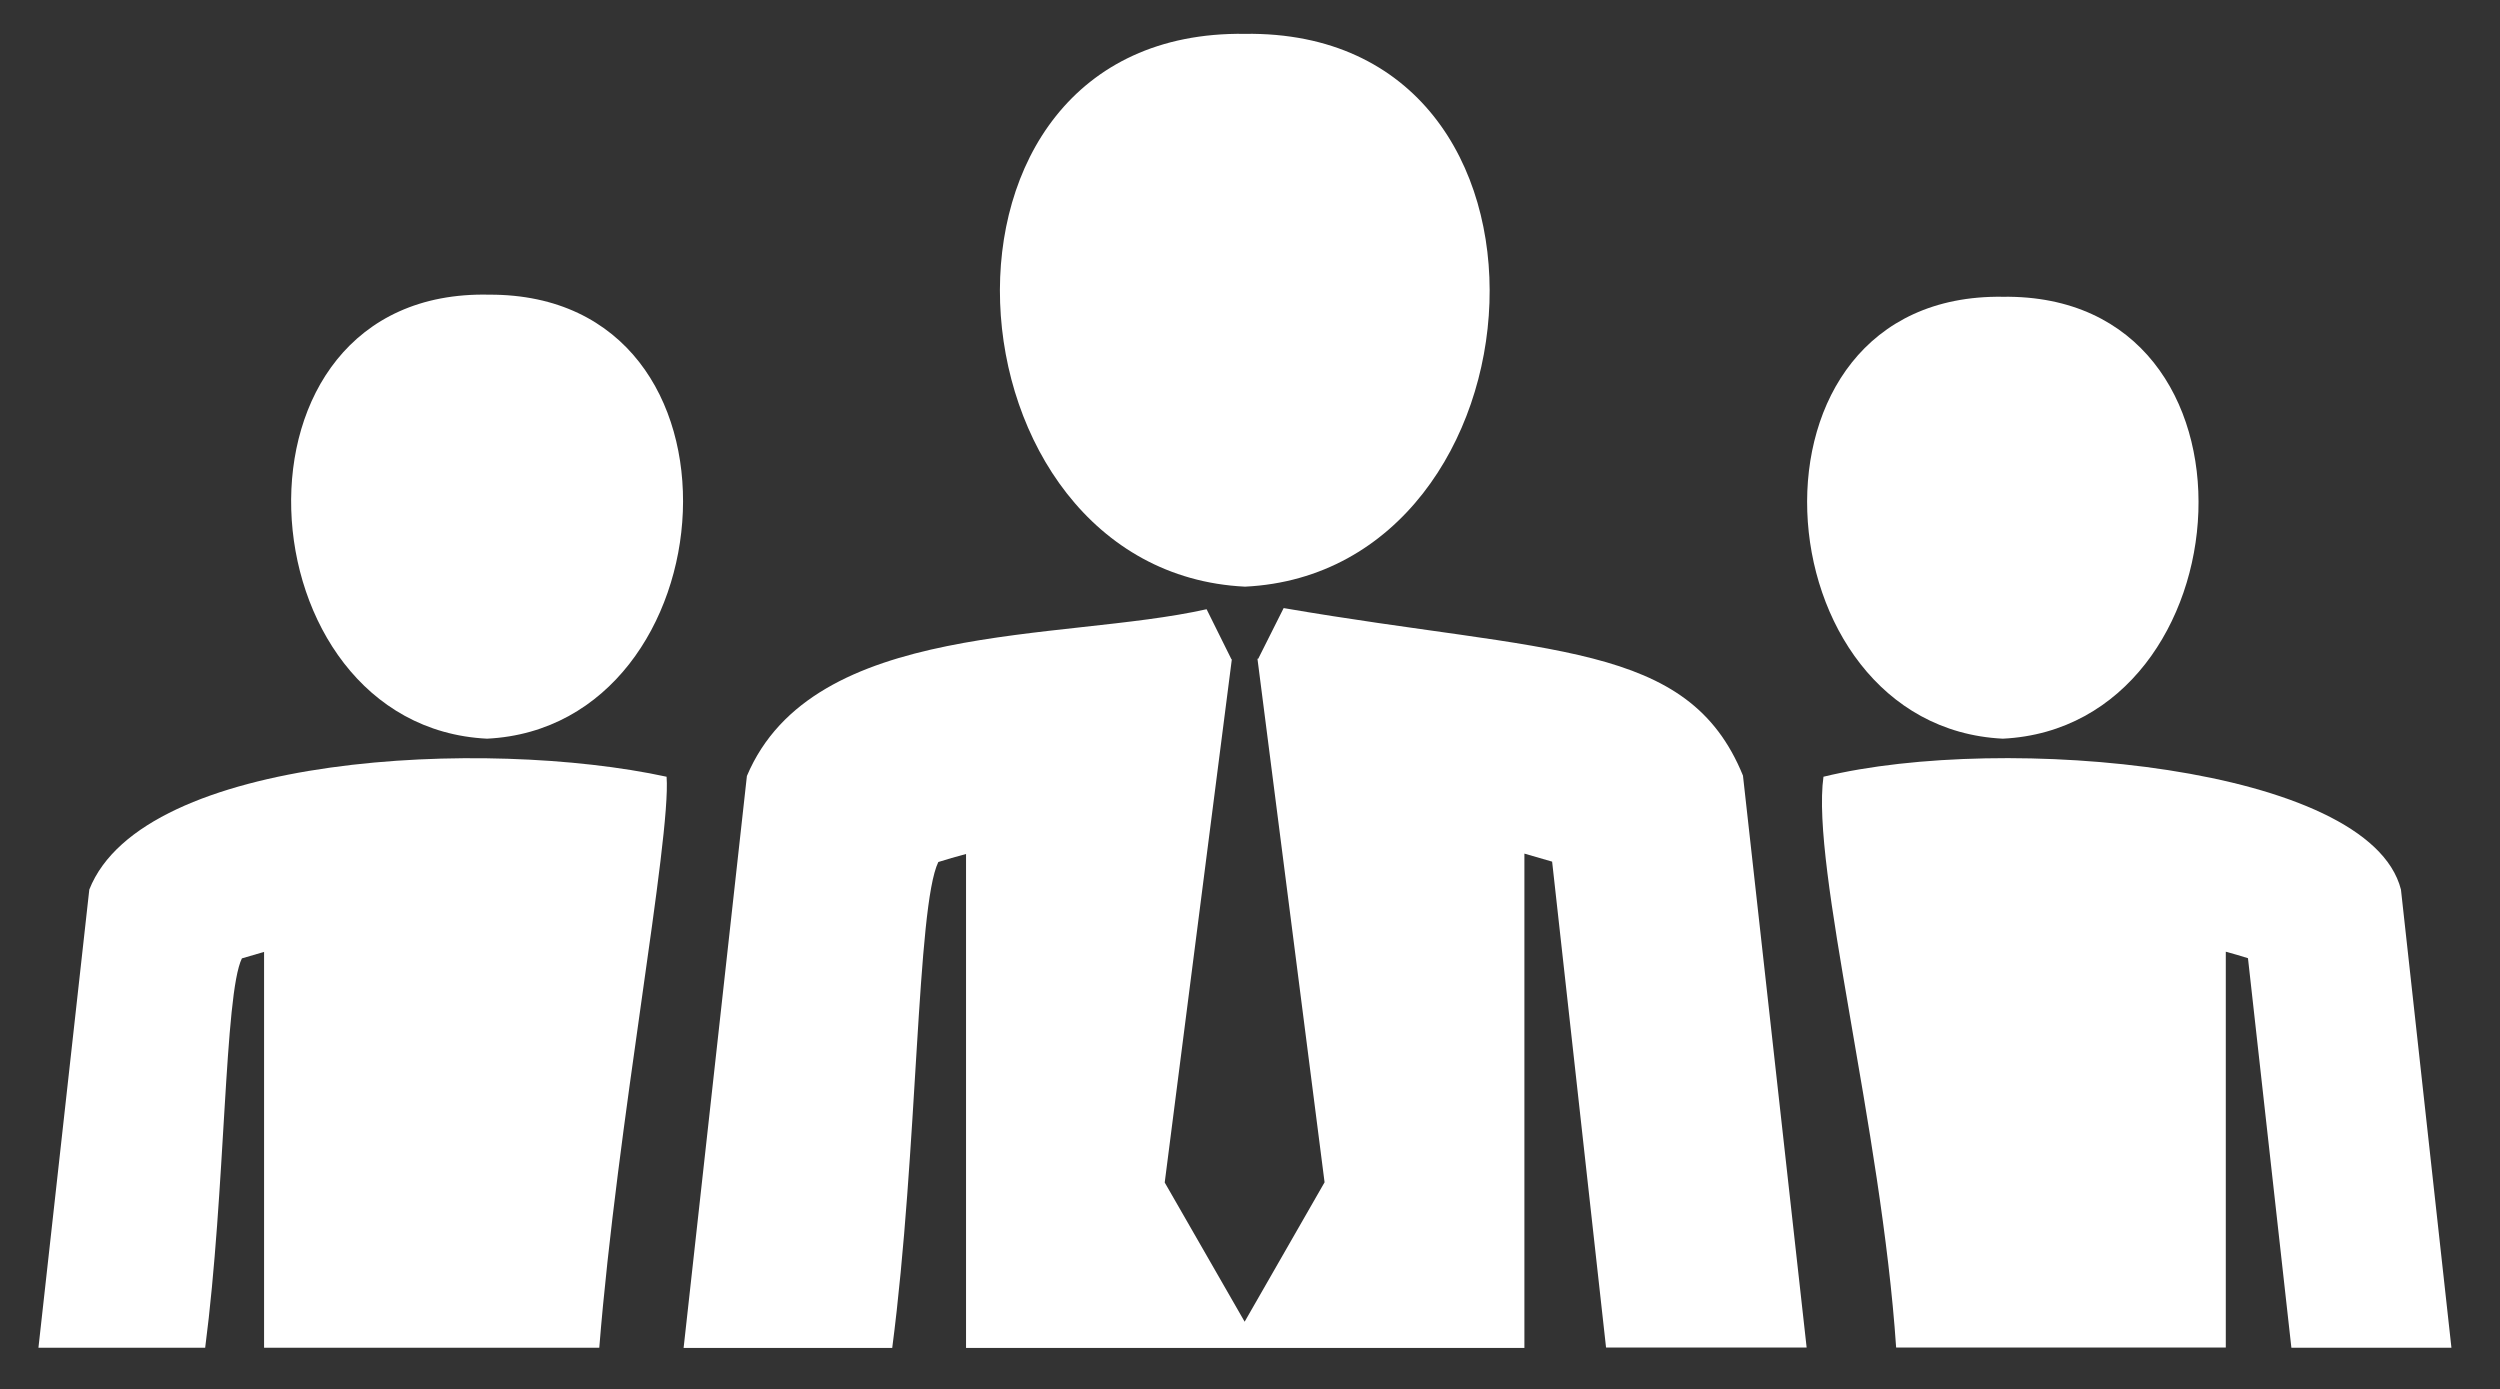 <?xml version="1.0" encoding="utf-8"?>
<!-- Generator: Adobe Illustrator 24.2.3, SVG Export Plug-In . SVG Version: 6.00 Build 0)  -->
<svg version="1.1" id="Capa_1" xmlns="http://www.w3.org/2000/svg" xmlns:xlink="http://www.w3.org/1999/xlink" x="0px" y="0px"
	 viewBox="0 0 130.74 72.66" style="enable-background:new 0 0 130.74 72.66;" xml:space="preserve">
<rect x="0" y="0" width="130.74" height="72.66" fill="#333333" stroke="none"/>
<style type="text/css">
	.st0{fill:#FFFFFF;}
</style>
<g>
	<path id="Trazado_360-2_3_" class="st0" d="M25.58,15.41c-14.52-0.33-13.04,22.58-0.11,23.22C38.26,38,39.95,15.36,25.58,15.41z"/>
	<path id="Trazado_361-2_3_" class="st0" d="M104.74,38.63c12.84-0.63,14.43-23.3,0-23.11C90.31,15.31,91.9,38,104.74,38.63z"/>
	<path id="Trazado_362-2_3_" class="st0" d="M31.34,70.48c0.93-11.64,3.76-26.62,3.52-29.86c-9.44-2.05-27.39-1.19-30.19,5.9
		c0,0-1.69,15.19-2.66,23.96h8.72c1.07-8.22,1-18.48,1.92-20.36c0.36-0.1,0.74-0.22,1.16-0.34v20.7L31.34,70.48z"/>
	<path id="Trazado_363-2_3_" class="st0" d="M125.56,46.52c-1.65-6.49-20.76-8.2-30.2-5.9c-0.66,4.71,3.03,18.41,3.8,29.85h17.24
		V49.77c0.42,0.11,0.8,0.23,1.16,0.34l2.27,20.37h8.37C127.23,61.72,125.56,46.52,125.56,46.52z"/>
	<path id="Trazado_364-2_3_" class="st0" d="M65.1,1.77C47.03,1.52,49.04,29.9,65.11,30.68C81.16,29.9,83.15,1.52,65.1,1.77z"/>
	<path id="Trazado_365-2_3_" class="st0" d="M91.15,40.56c-2.87-7.05-10.08-6.36-24.02-8.76l-1.33,2.65h-0.04l3.51,27.38l-4.18,7.29
		l-4.18-7.28l3.51-27.36H64.4l-1.3-2.62c-7.62,1.71-20.58,0.53-24.04,8.72c0,0-2.1,18.93-3.31,29.91h10.91
		c1.34-10.29,1.28-23.08,2.41-25.41c0.44-0.14,0.93-0.28,1.45-0.42v25.83h29.2V44.64c0.52,0.15,1.01,0.29,1.45,0.42l2.82,25.41
		h10.49L91.15,40.56z"/>
</g>
</svg>
